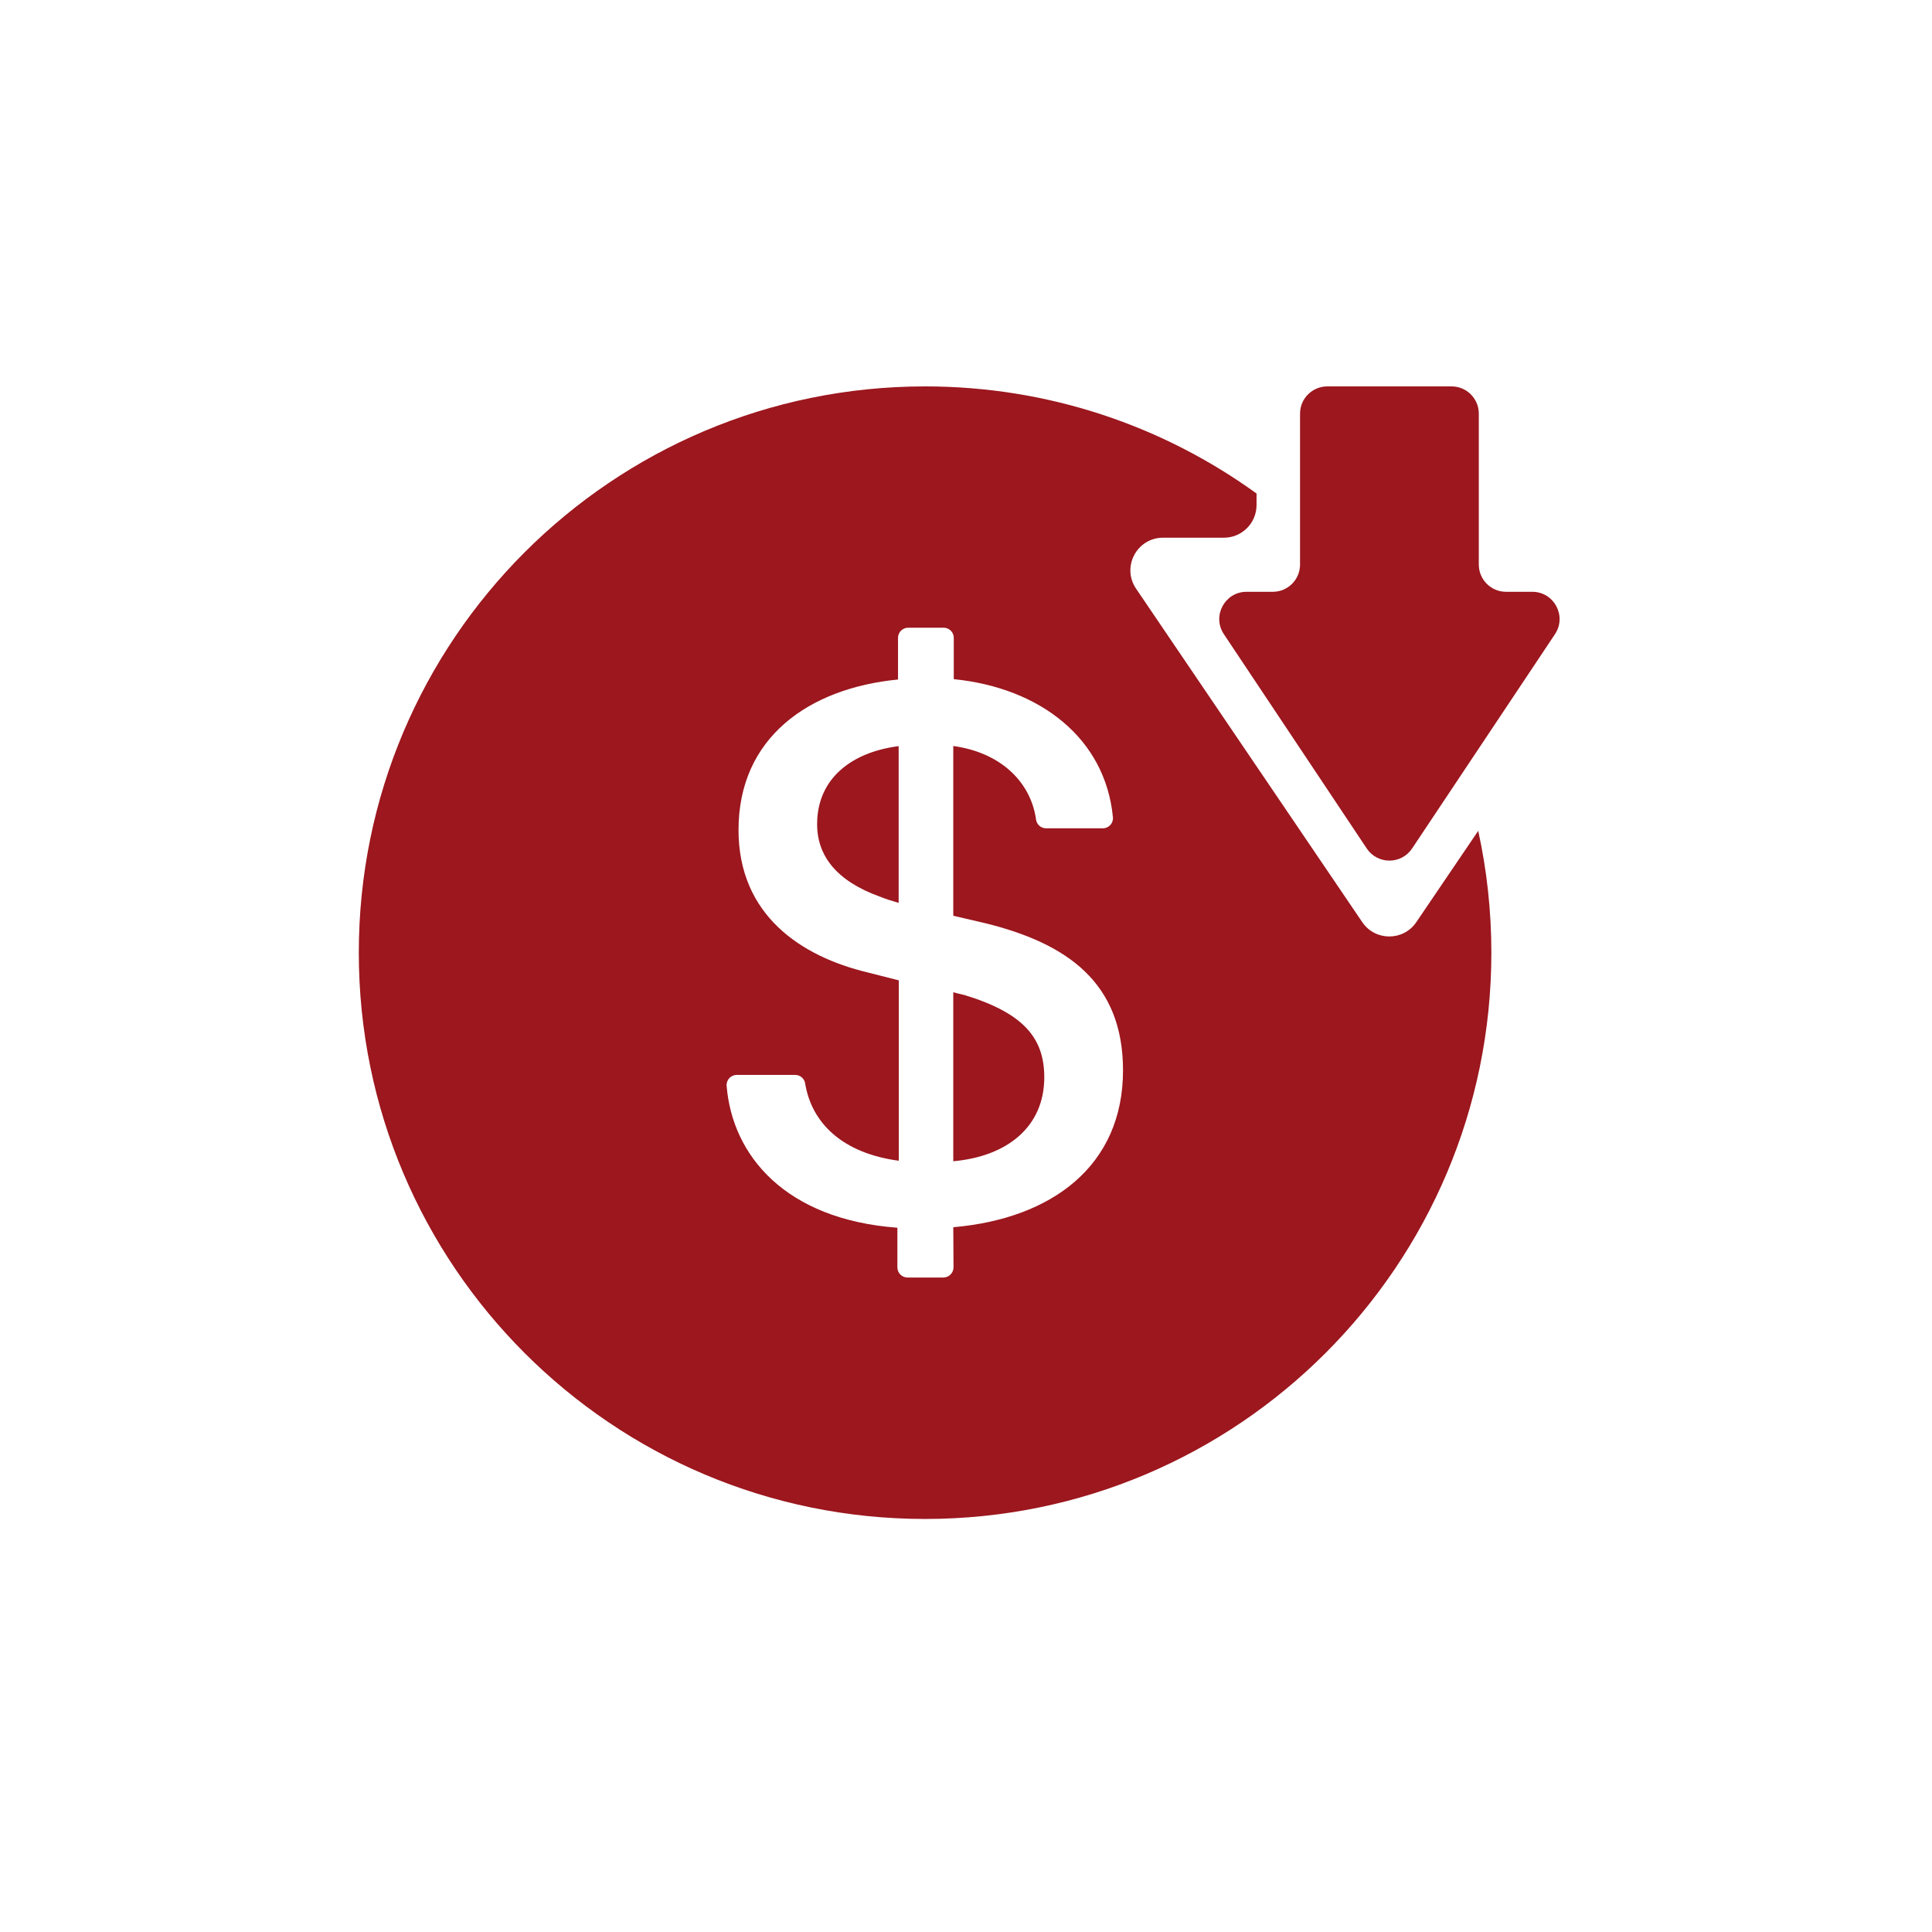 <svg width="70" height="70" viewBox="0 0 70 70" fill="none" xmlns="http://www.w3.org/2000/svg">
<path fill-rule="evenodd" clip-rule="evenodd" d="M49.358 33.412C49.827 34.103 50.846 34.103 51.315 33.412L53.559 30.103C53.87 31.525 54.035 33.002 54.035 34.517C54.035 45.848 44.848 55.035 33.517 55.035C22.187 55.035 13 45.848 13 34.517C13 23.187 22.187 14 33.517 14C38.002 14 42.151 15.439 45.527 17.881V18.299C45.527 18.952 44.998 19.482 44.345 19.482H42.14C41.191 19.482 40.629 20.542 41.161 21.327L49.358 33.412ZM34.548 45.916L34.539 44.465C38.124 44.153 40.689 42.23 40.689 38.781C40.689 35.603 38.669 34.183 35.702 33.45L34.539 33.18V27.029C36.283 27.268 37.355 28.358 37.538 29.695C37.561 29.873 37.717 30.011 37.9 30.011H39.956C40.176 30.011 40.346 29.823 40.323 29.608C40.048 26.755 37.694 24.923 34.557 24.607V23.109C34.557 22.908 34.392 22.743 34.191 22.743H32.904C32.702 22.743 32.537 22.908 32.537 23.109V24.62C29.295 24.936 26.758 26.732 26.758 30.07C26.758 33.166 29.038 34.659 31.433 35.232L32.565 35.52V42.056C30.536 41.785 29.405 40.7 29.171 39.248C29.144 39.074 28.988 38.946 28.809 38.946H26.694C26.478 38.946 26.309 39.129 26.327 39.344C26.533 41.863 28.448 44.181 32.514 44.483V45.921C32.514 46.122 32.679 46.287 32.881 46.287H34.181C34.383 46.287 34.548 46.118 34.548 45.916ZM31.873 32.484C30.325 31.925 29.606 31.023 29.606 29.86C29.606 28.197 30.87 27.249 32.56 27.034V32.713C32.304 32.64 32.088 32.571 31.873 32.484ZM34.539 35.951C34.685 35.992 34.813 36.024 34.942 36.051C37.108 36.711 37.836 37.627 37.836 39.033C37.836 40.828 36.49 41.9 34.539 42.074V35.951Z" fill="#9C171E"/>
<path d="M51.163 30.742C50.772 31.328 49.911 31.328 49.52 30.742L44.343 22.977C43.906 22.321 44.376 21.442 45.164 21.442H46.116C46.661 21.442 47.103 21 47.103 20.455V14.987C47.103 14.442 47.545 14 48.09 14H52.593C53.138 14 53.58 14.442 53.58 14.987V20.455C53.58 21 54.022 21.442 54.567 21.442H55.518C56.307 21.442 56.777 22.321 56.34 22.977L51.163 30.742Z" fill="#9C171E"/>
</svg>
